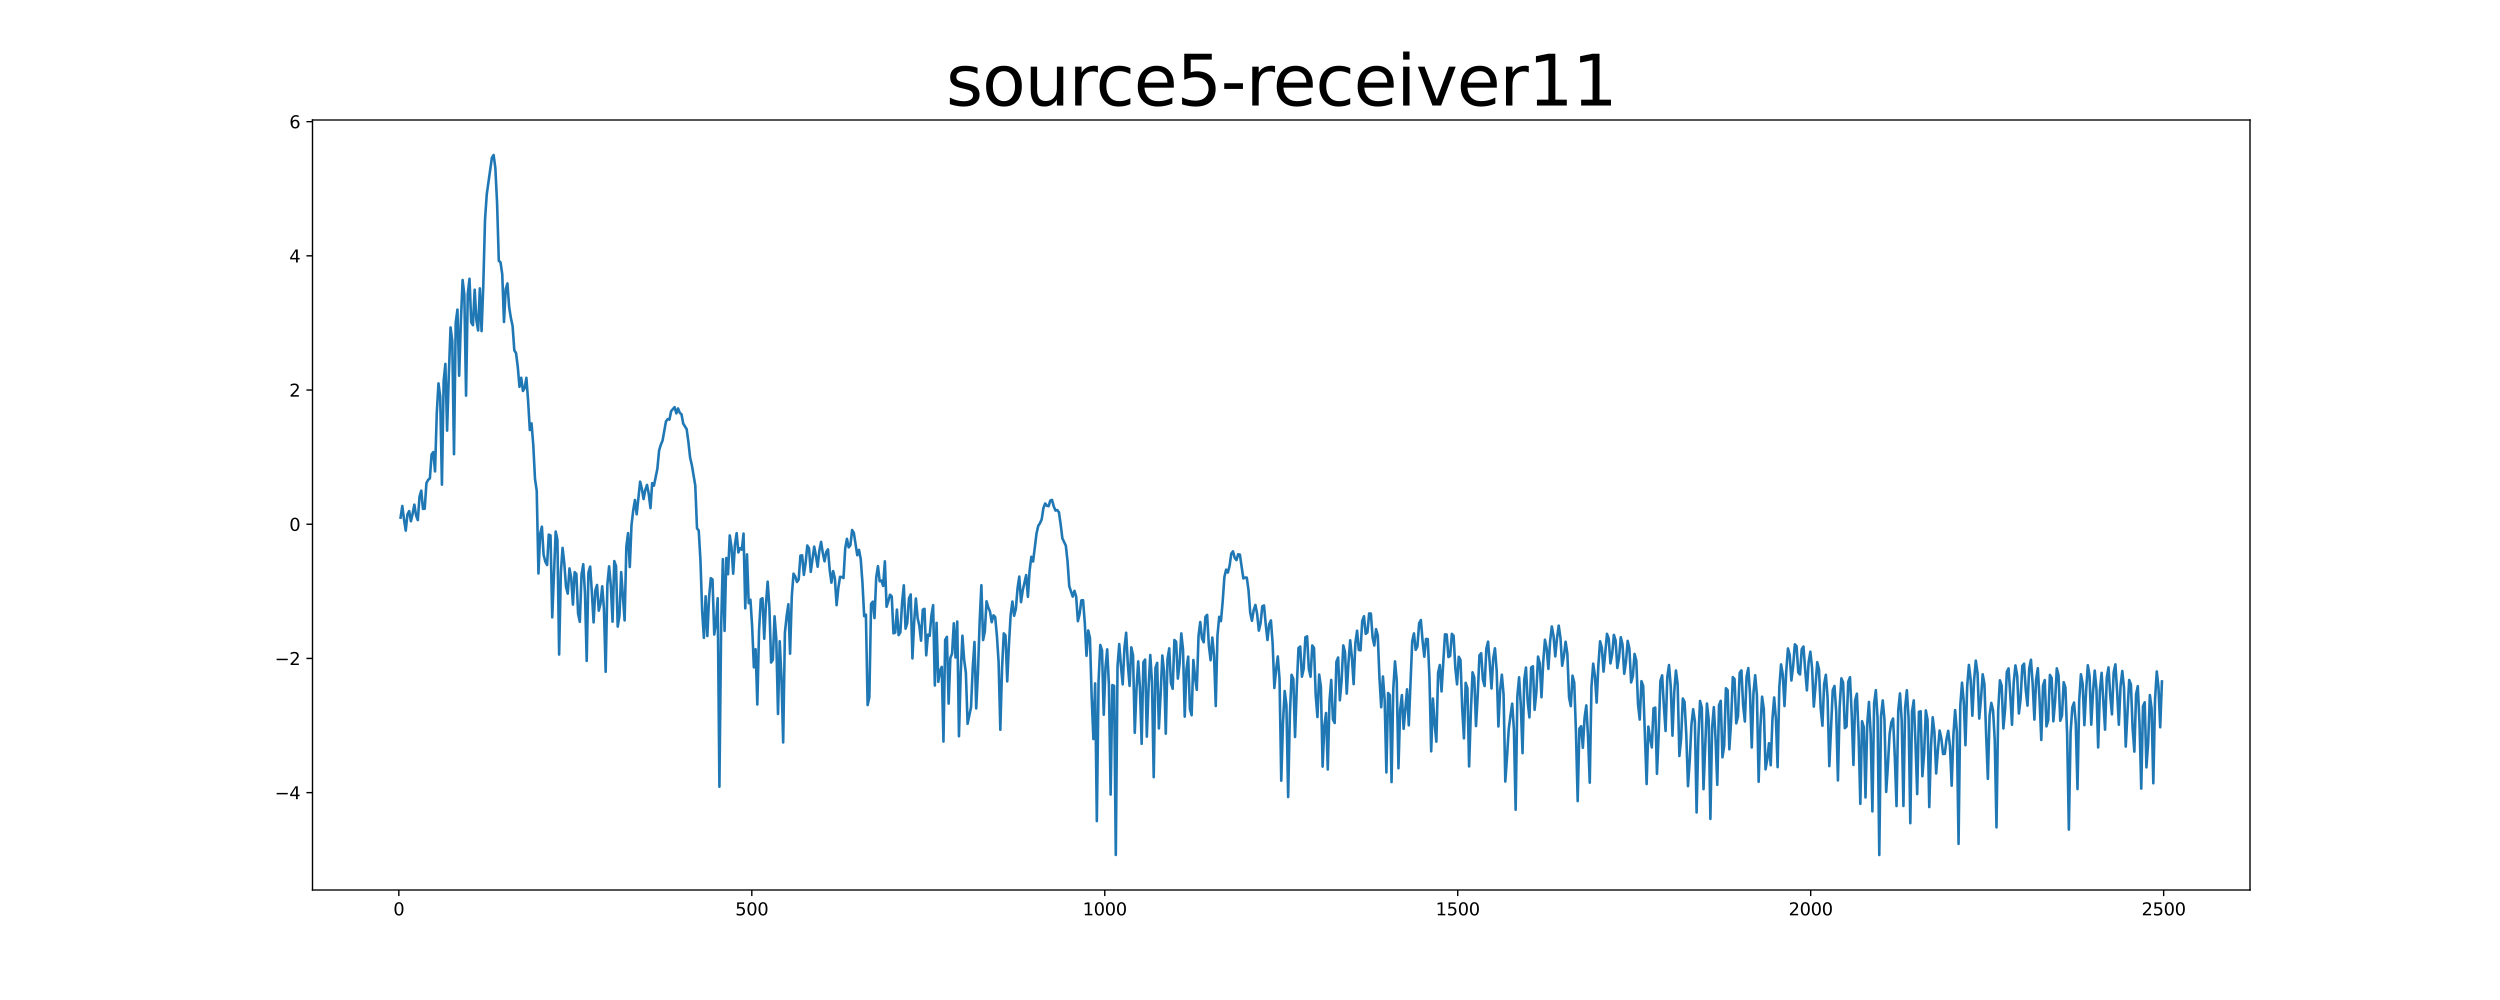 <?xml version="1.0" encoding="utf-8" standalone="no"?>
<!DOCTYPE svg PUBLIC "-//W3C//DTD SVG 1.1//EN"
  "http://www.w3.org/Graphics/SVG/1.1/DTD/svg11.dtd">
<svg xmlns:xlink="http://www.w3.org/1999/xlink" width="1440pt" height="576pt" viewBox="0 0 1440 576" xmlns="http://www.w3.org/2000/svg" version="1.1">
 <defs>
  <style type="text/css">*{stroke-linejoin: round; stroke-linecap: butt}</style>
 </defs>
 <g id="figure_1">
  <g id="patch_1">
   <path d="M 0 576 
L 1440 576 
L 1440 0 
L 0 0 
z
" style="fill: #ffffff"/>
  </g>
  <g id="axes_1">
   <g id="patch_2">
    <path d="M 180 512.64 
L 1296 512.64 
L 1296 69.12 
L 180 69.12 
z
" style="fill: #ffffff"/>
   </g>
   <g id="matplotlib.axis_1">
    <g id="xtick_1">
     <g id="line2d_1">
      <defs>
       <path id="ma3f0b96d1c" d="M 0 0 
L 0 3.5 
" style="stroke: #000000; stroke-width: 0.8"/>
      </defs>
      <g>
       <use xlink:href="#ma3f0b96d1c" x="229.735" y="512.64" style="stroke: #000000; stroke-width: 0.8"/>
      </g>
     </g>
     <g id="text_1">
      <!-- 0 -->
      <g transform="translate(226.553 527.238) scale(0.1 -0.1)">
       <defs>
        <path id="DejaVuSans-30" d="M 2034 4250 
Q 1547 4250 1301 3770 
Q 1056 3291 1056 2328 
Q 1056 1369 1301 889 
Q 1547 409 2034 409 
Q 2525 409 2770 889 
Q 3016 1369 3016 2328 
Q 3016 3291 2770 3770 
Q 2525 4250 2034 4250 
z
M 2034 4750 
Q 2819 4750 3233 4129 
Q 3647 3509 3647 2328 
Q 3647 1150 3233 529 
Q 2819 -91 2034 -91 
Q 1250 -91 836 529 
Q 422 1150 422 2328 
Q 422 3509 836 4129 
Q 1250 4750 2034 4750 
z
" transform="scale(0.016)"/>
       </defs>
       <use xlink:href="#DejaVuSans-30"/>
      </g>
     </g>
    </g>
    <g id="xtick_2">
     <g id="line2d_2">
      <g>
       <use xlink:href="#ma3f0b96d1c" x="433.041" y="512.64" style="stroke: #000000; stroke-width: 0.8"/>
      </g>
     </g>
     <g id="text_2">
      <!-- 500 -->
      <g transform="translate(423.497 527.238) scale(0.1 -0.1)">
       <defs>
        <path id="DejaVuSans-35" d="M 691 4666 
L 3169 4666 
L 3169 4134 
L 1269 4134 
L 1269 2991 
Q 1406 3038 1543 3061 
Q 1681 3084 1819 3084 
Q 2600 3084 3056 2656 
Q 3513 2228 3513 1497 
Q 3513 744 3044 326 
Q 2575 -91 1722 -91 
Q 1428 -91 1123 -41 
Q 819 9 494 109 
L 494 744 
Q 775 591 1075 516 
Q 1375 441 1709 441 
Q 2250 441 2565 725 
Q 2881 1009 2881 1497 
Q 2881 1984 2565 2268 
Q 2250 2553 1709 2553 
Q 1456 2553 1204 2497 
Q 953 2441 691 2322 
L 691 4666 
z
" transform="scale(0.016)"/>
       </defs>
       <use xlink:href="#DejaVuSans-35"/>
       <use xlink:href="#DejaVuSans-30" x="63.623"/>
       <use xlink:href="#DejaVuSans-30" x="127.246"/>
      </g>
     </g>
    </g>
    <g id="xtick_3">
     <g id="line2d_3">
      <g>
       <use xlink:href="#ma3f0b96d1c" x="636.347" y="512.64" style="stroke: #000000; stroke-width: 0.8"/>
      </g>
     </g>
     <g id="text_3">
      <!-- 1000 -->
      <g transform="translate(623.622 527.238) scale(0.1 -0.1)">
       <defs>
        <path id="DejaVuSans-31" d="M 794 531 
L 1825 531 
L 1825 4091 
L 703 3866 
L 703 4441 
L 1819 4666 
L 2450 4666 
L 2450 531 
L 3481 531 
L 3481 0 
L 794 0 
L 794 531 
z
" transform="scale(0.016)"/>
       </defs>
       <use xlink:href="#DejaVuSans-31"/>
       <use xlink:href="#DejaVuSans-30" x="63.623"/>
       <use xlink:href="#DejaVuSans-30" x="127.246"/>
       <use xlink:href="#DejaVuSans-30" x="190.869"/>
      </g>
     </g>
    </g>
    <g id="xtick_4">
     <g id="line2d_4">
      <g>
       <use xlink:href="#ma3f0b96d1c" x="839.653" y="512.64" style="stroke: #000000; stroke-width: 0.8"/>
      </g>
     </g>
     <g id="text_4">
      <!-- 1500 -->
      <g transform="translate(826.928 527.238) scale(0.1 -0.1)">
       <use xlink:href="#DejaVuSans-31"/>
       <use xlink:href="#DejaVuSans-35" x="63.623"/>
       <use xlink:href="#DejaVuSans-30" x="127.246"/>
       <use xlink:href="#DejaVuSans-30" x="190.869"/>
      </g>
     </g>
    </g>
    <g id="xtick_5">
     <g id="line2d_5">
      <g>
       <use xlink:href="#ma3f0b96d1c" x="1042.959" y="512.64" style="stroke: #000000; stroke-width: 0.8"/>
      </g>
     </g>
     <g id="text_5">
      <!-- 2000 -->
      <g transform="translate(1030.234 527.238) scale(0.1 -0.1)">
       <defs>
        <path id="DejaVuSans-32" d="M 1228 531 
L 3431 531 
L 3431 0 
L 469 0 
L 469 531 
Q 828 903 1448 1529 
Q 2069 2156 2228 2338 
Q 2531 2678 2651 2914 
Q 2772 3150 2772 3378 
Q 2772 3750 2511 3984 
Q 2250 4219 1831 4219 
Q 1534 4219 1204 4116 
Q 875 4013 500 3803 
L 500 4441 
Q 881 4594 1212 4672 
Q 1544 4750 1819 4750 
Q 2544 4750 2975 4387 
Q 3406 4025 3406 3419 
Q 3406 3131 3298 2873 
Q 3191 2616 2906 2266 
Q 2828 2175 2409 1742 
Q 1991 1309 1228 531 
z
" transform="scale(0.016)"/>
       </defs>
       <use xlink:href="#DejaVuSans-32"/>
       <use xlink:href="#DejaVuSans-30" x="63.623"/>
       <use xlink:href="#DejaVuSans-30" x="127.246"/>
       <use xlink:href="#DejaVuSans-30" x="190.869"/>
      </g>
     </g>
    </g>
    <g id="xtick_6">
     <g id="line2d_6">
      <g>
       <use xlink:href="#ma3f0b96d1c" x="1246.265" y="512.64" style="stroke: #000000; stroke-width: 0.8"/>
      </g>
     </g>
     <g id="text_6">
      <!-- 2500 -->
      <g transform="translate(1233.54 527.238) scale(0.1 -0.1)">
       <use xlink:href="#DejaVuSans-32"/>
       <use xlink:href="#DejaVuSans-35" x="63.623"/>
       <use xlink:href="#DejaVuSans-30" x="127.246"/>
       <use xlink:href="#DejaVuSans-30" x="190.869"/>
      </g>
     </g>
    </g>
   </g>
   <g id="matplotlib.axis_2">
    <g id="ytick_1">
     <g id="line2d_7">
      <defs>
       <path id="m4c31bf2006" d="M 0 0 
L -3.5 0 
" style="stroke: #000000; stroke-width: 0.8"/>
      </defs>
      <g>
       <use xlink:href="#m4c31bf2006" x="180" y="456.545" style="stroke: #000000; stroke-width: 0.8"/>
      </g>
     </g>
     <g id="text_7">
      <!-- −4 -->
      <g transform="translate(158.258 460.344) scale(0.1 -0.1)">
       <defs>
        <path id="DejaVuSans-2212" d="M 678 2272 
L 4684 2272 
L 4684 1741 
L 678 1741 
L 678 2272 
z
" transform="scale(0.016)"/>
        <path id="DejaVuSans-34" d="M 2419 4116 
L 825 1625 
L 2419 1625 
L 2419 4116 
z
M 2253 4666 
L 3047 4666 
L 3047 1625 
L 3713 1625 
L 3713 1100 
L 3047 1100 
L 3047 0 
L 2419 0 
L 2419 1100 
L 313 1100 
L 313 1709 
L 2253 4666 
z
" transform="scale(0.016)"/>
       </defs>
       <use xlink:href="#DejaVuSans-2212"/>
       <use xlink:href="#DejaVuSans-34" x="83.789"/>
      </g>
     </g>
    </g>
    <g id="ytick_2">
     <g id="line2d_8">
      <g>
       <use xlink:href="#m4c31bf2006" x="180" y="379.252" style="stroke: #000000; stroke-width: 0.8"/>
      </g>
     </g>
     <g id="text_8">
      <!-- −2 -->
      <g transform="translate(158.258 383.051) scale(0.1 -0.1)">
       <use xlink:href="#DejaVuSans-2212"/>
       <use xlink:href="#DejaVuSans-32" x="83.789"/>
      </g>
     </g>
    </g>
    <g id="ytick_3">
     <g id="line2d_9">
      <g>
       <use xlink:href="#m4c31bf2006" x="180" y="301.959" style="stroke: #000000; stroke-width: 0.8"/>
      </g>
     </g>
     <g id="text_9">
      <!-- 0 -->
      <g transform="translate(166.637 305.758) scale(0.1 -0.1)">
       <use xlink:href="#DejaVuSans-30"/>
      </g>
     </g>
    </g>
    <g id="ytick_4">
     <g id="line2d_10">
      <g>
       <use xlink:href="#m4c31bf2006" x="180" y="224.666" style="stroke: #000000; stroke-width: 0.8"/>
      </g>
     </g>
     <g id="text_10">
      <!-- 2 -->
      <g transform="translate(166.637 228.465) scale(0.1 -0.1)">
       <use xlink:href="#DejaVuSans-32"/>
      </g>
     </g>
    </g>
    <g id="ytick_5">
     <g id="line2d_11">
      <g>
       <use xlink:href="#m4c31bf2006" x="180" y="147.373" style="stroke: #000000; stroke-width: 0.8"/>
      </g>
     </g>
     <g id="text_11">
      <!-- 4 -->
      <g transform="translate(166.637 151.172) scale(0.1 -0.1)">
       <use xlink:href="#DejaVuSans-34"/>
      </g>
     </g>
    </g>
    <g id="ytick_6">
     <g id="line2d_12">
      <g>
       <use xlink:href="#m4c31bf2006" x="180" y="70.08" style="stroke: #000000; stroke-width: 0.8"/>
      </g>
     </g>
     <g id="text_12">
      <!-- 6 -->
      <g transform="translate(166.637 73.879) scale(0.1 -0.1)">
       <defs>
        <path id="DejaVuSans-36" d="M 2113 2584 
Q 1688 2584 1439 2293 
Q 1191 2003 1191 1497 
Q 1191 994 1439 701 
Q 1688 409 2113 409 
Q 2538 409 2786 701 
Q 3034 994 3034 1497 
Q 3034 2003 2786 2293 
Q 2538 2584 2113 2584 
z
M 3366 4563 
L 3366 3988 
Q 3128 4100 2886 4159 
Q 2644 4219 2406 4219 
Q 1781 4219 1451 3797 
Q 1122 3375 1075 2522 
Q 1259 2794 1537 2939 
Q 1816 3084 2150 3084 
Q 2853 3084 3261 2657 
Q 3669 2231 3669 1497 
Q 3669 778 3244 343 
Q 2819 -91 2113 -91 
Q 1303 -91 875 529 
Q 447 1150 447 2328 
Q 447 3434 972 4092 
Q 1497 4750 2381 4750 
Q 2619 4750 2861 4703 
Q 3103 4656 3366 4563 
z
" transform="scale(0.016)"/>
       </defs>
       <use xlink:href="#DejaVuSans-36"/>
      </g>
     </g>
    </g>
   </g>
   <g id="line2d_13">
    <path d="M 230.727 298.159 
L 231.72 291.449 
L 232.713 299.168 
L 233.705 305.639 
L 234.698 296.244 
L 235.691 294.377 
L 236.684 300.261 
L 237.676 295.853 
L 238.669 290.675 
L 239.662 296.894 
L 240.654 299.572 
L 241.647 286.1 
L 242.64 282.601 
L 243.632 293.119 
L 244.625 293.031 
L 245.618 278.281 
L 246.611 276.394 
L 247.603 275.591 
L 248.596 261.769 
L 249.589 260.394 
L 250.581 271.528 
L 251.574 238.118 
L 252.567 220.829 
L 253.56 228.434 
L 254.552 279.165 
L 255.545 219.309 
L 256.538 209.604 
L 257.53 248.038 
L 258.523 215.837 
L 259.516 188.603 
L 260.508 196.401 
L 261.501 261.625 
L 262.494 185.816 
L 263.487 178.33 
L 264.479 216.406 
L 265.472 184.855 
L 266.465 161.278 
L 267.457 169.86 
L 268.45 227.879 
L 269.443 169.166 
L 270.436 160.565 
L 271.428 185.759 
L 272.421 187.315 
L 273.414 166.865 
L 274.406 184.399 
L 275.399 190.347 
L 276.392 166.105 
L 277.384 190.696 
L 278.377 164.332 
L 279.37 126.62 
L 280.363 111.96 
L 283.341 90.803 
L 284.333 89.28 
L 285.326 96.833 
L 286.319 117.038 
L 287.312 150.229 
L 288.304 151.108 
L 289.297 158.024 
L 290.29 185.474 
L 291.282 166.537 
L 292.275 163.241 
L 293.268 176.833 
L 294.26 183.127 
L 295.253 187.776 
L 296.246 201.798 
L 297.239 203.391 
L 298.231 211.229 
L 299.224 222.819 
L 300.217 217.583 
L 301.209 225.202 
L 302.202 223.516 
L 303.195 217.614 
L 304.188 230.869 
L 305.18 247.707 
L 306.173 243.877 
L 307.166 256.311 
L 308.158 275.862 
L 309.151 282.609 
L 310.144 330.323 
L 311.136 307.49 
L 312.129 303.364 
L 313.122 319.618 
L 314.115 323.503 
L 315.107 325.438 
L 316.1 307.931 
L 317.093 308.4 
L 318.085 355.596 
L 320.071 306.167 
L 321.064 310.955 
L 322.056 377.016 
L 323.049 329.795 
L 324.042 315.574 
L 325.034 324.434 
L 326.027 337.978 
L 327.02 341.929 
L 328.012 327.413 
L 329.005 332.7 
L 329.998 348.236 
L 330.991 329.575 
L 331.983 330.572 
L 332.976 353.428 
L 333.969 358.152 
L 334.961 331.031 
L 335.954 324.997 
L 336.947 341.558 
L 337.94 380.677 
L 338.932 329.775 
L 339.925 326.348 
L 340.918 341.237 
L 341.91 358.509 
L 342.903 340.121 
L 343.896 336.923 
L 344.888 351.755 
L 345.881 347.725 
L 346.874 337.711 
L 347.867 350.647 
L 348.859 386.958 
L 349.852 336.585 
L 350.845 326.211 
L 351.837 337.324 
L 352.83 358.093 
L 353.823 323.171 
L 354.816 326.062 
L 355.808 360.925 
L 356.801 354.577 
L 357.794 329.53 
L 359.779 357.38 
L 360.772 314.884 
L 361.764 307.066 
L 362.757 326.62 
L 363.75 302.392 
L 364.743 293.861 
L 365.735 287.982 
L 366.728 296.24 
L 368.713 277.439 
L 369.706 281.49 
L 370.699 287.459 
L 371.692 282.212 
L 372.684 279.3 
L 373.677 284.57 
L 374.67 292.671 
L 375.662 278.283 
L 376.655 279.757 
L 378.64 270.073 
L 379.633 259.499 
L 380.626 256.186 
L 381.619 253.833 
L 383.604 242.716 
L 384.597 241.433 
L 385.589 241.689 
L 386.582 236.807 
L 388.568 234.501 
L 389.56 238.121 
L 390.553 235.278 
L 391.546 237.781 
L 392.538 238.615 
L 393.531 243.978 
L 395.516 247.196 
L 396.509 254.499 
L 397.502 263.545 
L 398.495 267.858 
L 400.48 279.687 
L 401.473 304.395 
L 402.465 305.508 
L 403.458 322.779 
L 404.451 352.061 
L 405.444 367.398 
L 406.436 343.452 
L 407.429 366.347 
L 408.422 344.171 
L 409.414 333.026 
L 410.407 333.775 
L 411.4 365.492 
L 412.392 358.915 
L 413.385 344.604 
L 414.378 453.158 
L 415.371 361.42 
L 416.363 322.046 
L 417.356 363.397 
L 418.349 321.403 
L 419.341 330.775 
L 420.334 308.423 
L 421.327 315.101 
L 422.32 330.444 
L 423.312 313.836 
L 424.305 307.076 
L 425.298 318.202 
L 426.29 315.752 
L 427.283 316.579 
L 428.276 307.358 
L 429.268 350.402 
L 430.261 319.311 
L 431.254 347.429 
L 432.247 345.432 
L 433.239 360.794 
L 434.232 384.397 
L 435.225 373.928 
L 436.217 405.781 
L 437.21 363.318 
L 438.203 345.146 
L 439.196 344.589 
L 440.188 367.918 
L 441.181 348.016 
L 442.174 335.044 
L 443.166 349.833 
L 444.159 381.618 
L 445.152 380.035 
L 446.144 355.014 
L 447.137 368.043 
L 448.13 411.237 
L 449.123 369.381 
L 450.115 390.391 
L 451.108 427.642 
L 452.101 364.503 
L 453.093 354.955 
L 454.086 348.035 
L 455.079 376.525 
L 456.072 343.384 
L 457.064 330.426 
L 458.057 332.034 
L 459.05 335.228 
L 460.042 333.825 
L 461.035 320.072 
L 462.028 319.837 
L 463.02 331.159 
L 464.013 324.428 
L 465.006 314.206 
L 465.999 315.912 
L 466.991 329.413 
L 468.977 314.853 
L 469.969 320.139 
L 470.962 326.45 
L 471.955 317.022 
L 472.948 312.116 
L 473.94 318.582 
L 474.933 323.32 
L 475.926 317.961 
L 476.918 316.426 
L 477.911 328.293 
L 478.904 335.619 
L 479.896 328.947 
L 480.889 333.123 
L 481.882 348.573 
L 482.875 338.729 
L 483.867 332.247 
L 484.86 332.379 
L 485.853 332.971 
L 486.845 315.799 
L 487.838 310.351 
L 488.831 315.302 
L 489.824 314.055 
L 490.816 305.276 
L 491.809 306.934 
L 493.794 319.832 
L 494.787 316.713 
L 495.78 322.043 
L 496.772 335.617 
L 497.765 354.884 
L 498.758 354.065 
L 499.751 406.119 
L 500.743 401.604 
L 501.736 347.871 
L 502.729 346.548 
L 503.721 356.003 
L 504.714 332.469 
L 505.707 326.116 
L 506.7 334.802 
L 507.692 334.397 
L 508.685 337.508 
L 509.678 323.327 
L 510.67 349.521 
L 511.663 346.289 
L 512.656 342.549 
L 513.648 343.534 
L 514.641 364.803 
L 515.634 364.401 
L 516.627 351.136 
L 517.619 365.837 
L 518.612 364.193 
L 519.605 347.095 
L 520.597 337.143 
L 521.59 362.101 
L 522.583 358.804 
L 523.576 344.601 
L 524.568 342.4 
L 525.561 379.242 
L 526.554 358.277 
L 527.546 344.743 
L 528.539 355.866 
L 529.532 360.577 
L 530.524 369.036 
L 531.517 351.187 
L 532.51 350.67 
L 533.503 377.462 
L 534.495 365.564 
L 535.488 366.209 
L 536.481 354.565 
L 537.473 348.553 
L 538.466 394.83 
L 539.459 358.756 
L 540.452 392.751 
L 541.444 386.559 
L 542.437 384.119 
L 543.43 427.133 
L 544.422 368.551 
L 545.415 366.838 
L 546.408 405.285 
L 547.4 379.045 
L 548.393 376.47 
L 549.386 359.017 
L 550.379 378.713 
L 551.371 358.007 
L 552.364 424.075 
L 553.357 388.101 
L 554.349 366.165 
L 555.342 379.958 
L 556.335 387.453 
L 557.328 416.929 
L 559.313 407.352 
L 560.306 384.356 
L 561.298 369.764 
L 562.291 408.042 
L 563.284 387.758 
L 564.276 358.067 
L 565.269 337.08 
L 566.262 368.674 
L 567.255 363.721 
L 568.247 346.341 
L 569.24 349.888 
L 570.233 352.222 
L 571.225 358.395 
L 572.218 354.434 
L 573.211 355.387 
L 574.204 366.014 
L 575.196 381.371 
L 576.189 420.341 
L 577.182 384.891 
L 578.174 364.816 
L 579.167 366.012 
L 580.16 392.461 
L 581.152 371.171 
L 582.145 354.135 
L 583.138 346.478 
L 584.131 354.699 
L 585.123 350.791 
L 586.116 338.812 
L 587.109 332.11 
L 588.101 346.846 
L 589.094 340.099 
L 591.08 331.221 
L 592.072 343.772 
L 593.065 328.551 
L 594.058 320.7 
L 595.05 323.433 
L 597.036 307.287 
L 598.028 302.928 
L 599.021 301.341 
L 600.014 299.158 
L 601.007 292.664 
L 601.999 290 
L 602.992 291.303 
L 603.985 291.554 
L 604.977 288.312 
L 605.97 287.931 
L 606.963 291.686 
L 607.956 294.083 
L 608.948 293.801 
L 609.941 295.071 
L 610.934 301.982 
L 611.926 310.096 
L 613.912 314.289 
L 614.904 323.349 
L 615.897 337.669 
L 617.883 343.642 
L 618.875 340.321 
L 619.868 343.635 
L 620.861 357.808 
L 621.853 353.667 
L 622.846 345.845 
L 623.839 345.714 
L 624.832 358.672 
L 625.824 377.729 
L 626.817 363.143 
L 627.81 367.446 
L 628.802 401.561 
L 629.795 425.709 
L 630.788 393.653 
L 631.78 472.951 
L 632.773 392.251 
L 633.766 371.481 
L 634.759 374.654 
L 635.751 411.677 
L 636.744 384.718 
L 637.737 374.036 
L 638.729 394.412 
L 639.722 457.673 
L 640.715 394.614 
L 641.708 395.075 
L 642.7 492.445 
L 643.693 383.706 
L 644.686 370.969 
L 645.678 383.842 
L 646.671 394.195 
L 647.664 373.412 
L 648.656 364.449 
L 649.649 382.947 
L 650.642 395.059 
L 651.635 372.87 
L 652.627 377.541 
L 653.62 422.102 
L 654.613 396.948 
L 655.605 380.958 
L 656.598 396.079 
L 657.591 428.444 
L 658.584 381.448 
L 659.576 379.904 
L 660.569 424.3 
L 661.562 396.518 
L 662.554 377.283 
L 663.547 392.735 
L 664.54 447.656 
L 665.532 384.761 
L 666.525 381.785 
L 667.518 419.593 
L 668.511 399.959 
L 669.503 377.55 
L 670.496 386.891 
L 671.489 422.596 
L 672.481 379.655 
L 673.474 373.439 
L 674.467 393.484 
L 675.46 396.738 
L 676.452 368.635 
L 677.445 369.645 
L 678.438 390.876 
L 679.43 382.437 
L 680.423 364.833 
L 681.416 374.132 
L 682.408 412.772 
L 683.401 385.643 
L 684.394 378.232 
L 685.387 408.358 
L 686.379 411.982 
L 687.372 380.137 
L 688.365 390.503 
L 689.357 397.356 
L 690.35 366.257 
L 691.343 358.291 
L 692.336 367.738 
L 693.328 369.961 
L 694.321 355.265 
L 695.314 354.169 
L 696.306 371.856 
L 697.299 380.293 
L 698.292 367.242 
L 699.284 377.559 
L 700.277 406.66 
L 701.27 365.909 
L 702.263 355.305 
L 703.255 357.786 
L 704.248 346.648 
L 705.241 332.466 
L 706.233 328.109 
L 707.226 329.814 
L 708.219 326.039 
L 709.212 318.905 
L 710.204 317.568 
L 711.197 321.33 
L 712.19 322.631 
L 713.182 319.257 
L 714.175 319.457 
L 716.16 333.181 
L 717.153 332.669 
L 718.146 332.71 
L 719.139 339.905 
L 720.131 352.953 
L 721.124 357.561 
L 722.117 351.46 
L 723.109 348.449 
L 724.102 353.589 
L 725.095 363.245 
L 726.088 358.934 
L 727.08 349.255 
L 728.073 348.727 
L 729.066 359.664 
L 730.058 368.666 
L 731.051 359.627 
L 732.044 357.359 
L 733.036 370.553 
L 734.029 396.263 
L 735.022 385.803 
L 736.015 378.112 
L 737.007 391.029 
L 738 449.672 
L 738.993 416.406 
L 739.985 398.018 
L 740.978 406.116 
L 741.971 459.109 
L 742.964 411.637 
L 743.956 388.683 
L 744.949 391.195 
L 745.942 424.513 
L 746.934 396.186 
L 747.927 373.296 
L 748.92 372.402 
L 749.912 389.745 
L 750.905 385.284 
L 751.898 367.076 
L 752.891 366.529 
L 753.883 385.173 
L 754.876 389.794 
L 755.869 371.784 
L 756.861 373.223 
L 757.854 400.447 
L 758.847 413.025 
L 759.84 388.545 
L 760.832 395.521 
L 761.825 441.574 
L 762.818 418.171 
L 763.81 410.68 
L 764.803 443.232 
L 765.796 403.625 
L 766.788 391.651 
L 767.781 414.394 
L 768.774 416.455 
L 769.767 381.189 
L 770.759 378.716 
L 771.752 403.387 
L 772.745 392.279 
L 773.737 371.741 
L 774.73 375.678 
L 775.723 399.504 
L 776.716 381.753 
L 777.708 368.806 
L 778.701 378.81 
L 779.694 394.064 
L 780.686 370.392 
L 781.679 363.29 
L 782.672 374.345 
L 783.664 374.587 
L 784.657 357.662 
L 785.65 354.942 
L 786.643 365.122 
L 787.635 364.264 
L 788.628 353.351 
L 789.621 353.439 
L 790.613 367.158 
L 791.606 371.804 
L 792.599 362.387 
L 793.592 365.963 
L 794.584 390.754 
L 795.577 407.373 
L 796.57 389.663 
L 797.562 403.256 
L 798.555 444.931 
L 799.548 399.17 
L 800.54 400.342 
L 801.533 450.473 
L 802.526 396.98 
L 803.519 380.951 
L 804.511 391.864 
L 805.504 442.51 
L 806.497 408.832 
L 807.489 400.374 
L 808.482 419.809 
L 810.468 397.042 
L 811.46 417.778 
L 813.446 369.255 
L 814.438 364.837 
L 815.431 374.298 
L 816.424 372.386 
L 817.416 359.025 
L 818.409 357.138 
L 819.402 369.116 
L 820.395 378.264 
L 821.387 368.046 
L 822.38 368.118 
L 823.373 390.431 
L 824.365 432.767 
L 825.358 402.378 
L 826.351 417.045 
L 827.344 427.185 
L 828.336 387.691 
L 829.329 383.046 
L 830.322 398.265 
L 832.307 365.387 
L 833.3 365.507 
L 834.292 378.455 
L 835.285 377.818 
L 836.278 365.075 
L 837.271 366.191 
L 838.263 384.598 
L 839.256 394.178 
L 840.249 378.314 
L 841.241 380.122 
L 842.234 408.001 
L 843.227 425.293 
L 844.22 393.3 
L 845.212 396.401 
L 846.205 441.456 
L 847.198 410.503 
L 848.19 387.25 
L 849.183 390.322 
L 850.176 418.209 
L 851.168 400.323 
L 852.161 377.482 
L 853.154 376.255 
L 854.147 391.466 
L 855.139 395.159 
L 856.132 373.683 
L 857.125 369.596 
L 858.117 382.357 
L 859.11 396.562 
L 860.103 379.273 
L 861.096 373.434 
L 862.088 386.24 
L 863.081 418.436 
L 864.074 397.476 
L 865.066 388.631 
L 866.059 399.983 
L 867.052 450.149 
L 868.044 435.902 
L 869.037 419.94 
L 870.03 412.155 
L 871.023 405.305 
L 872.015 420.137 
L 873.008 466.4 
L 874.001 400.961 
L 874.993 390.135 
L 875.986 406.25 
L 876.979 433.817 
L 877.972 391.457 
L 878.964 384.51 
L 879.957 404.414 
L 880.95 413.212 
L 881.942 384.572 
L 882.935 383.772 
L 883.928 408.85 
L 884.92 398.75 
L 885.913 378.2 
L 886.906 382.105 
L 887.899 401.61 
L 888.891 381.298 
L 889.884 368.478 
L 890.877 373.447 
L 891.869 385.268 
L 892.862 369.296 
L 893.855 360.85 
L 894.848 366.401 
L 895.84 378.077 
L 896.833 367.596 
L 897.826 360.374 
L 898.818 367.31 
L 899.811 383.461 
L 900.804 377.858 
L 901.796 369.632 
L 902.789 376.482 
L 903.782 401.756 
L 904.775 406.738 
L 905.767 389.185 
L 906.76 393.177 
L 907.753 421.871 
L 908.745 461.439 
L 909.738 419.688 
L 910.731 418.296 
L 911.724 430.71 
L 912.716 413.317 
L 913.709 406.308 
L 914.702 424.271 
L 915.694 450.808 
L 916.687 395.521 
L 917.68 382.261 
L 918.672 389.282 
L 919.665 404.711 
L 920.658 383.208 
L 921.651 369.377 
L 922.643 373.061 
L 923.636 386.852 
L 925.621 365.1 
L 926.614 367.832 
L 927.607 382.11 
L 928.6 376.862 
L 929.592 365.688 
L 930.585 368.913 
L 931.578 384.76 
L 932.57 378.926 
L 933.563 367.038 
L 934.556 371.163 
L 935.548 388.101 
L 936.541 381.353 
L 937.534 369.145 
L 938.527 373.545 
L 939.519 393.072 
L 940.512 389.613 
L 941.505 376.643 
L 942.497 380.516 
L 943.49 405.496 
L 944.483 414.471 
L 945.476 392.355 
L 946.468 395.096 
L 948.454 451.613 
L 949.446 418.508 
L 950.439 425.094 
L 951.432 430.52 
L 952.424 408.049 
L 953.417 407.568 
L 954.41 445.715 
L 955.403 422.664 
L 956.395 392.255 
L 957.388 389.009 
L 958.381 406.509 
L 959.373 421.044 
L 960.366 389.956 
L 961.359 383.061 
L 962.352 395.449 
L 963.344 423.749 
L 964.337 398.791 
L 965.33 386.197 
L 966.322 394.187 
L 967.315 435.466 
L 968.308 425.534 
L 969.3 402.338 
L 970.293 404.25 
L 971.286 422.974 
L 972.279 452.839 
L 973.271 438.244 
L 974.264 417.647 
L 975.257 408.494 
L 976.249 415.574 
L 977.242 467.98 
L 978.235 425.363 
L 979.228 403.74 
L 980.22 407.555 
L 981.213 454.571 
L 983.198 405.234 
L 984.191 414.272 
L 985.184 471.7 
L 986.176 419.188 
L 987.169 407.304 
L 988.162 425.922 
L 989.155 452.036 
L 990.147 406.236 
L 991.14 403.684 
L 992.133 436.218 
L 993.125 429.655 
L 994.118 396.425 
L 995.111 397.489 
L 996.104 431.613 
L 997.096 415.737 
L 998.089 390.021 
L 999.082 391.119 
L 1000.074 416.652 
L 1001.067 412.684 
L 1002.06 387.53 
L 1003.052 386.145 
L 1004.045 406.235 
L 1005.038 415.608 
L 1006.031 389.747 
L 1007.023 384.809 
L 1008.016 399.824 
L 1009.009 430.53 
L 1010.001 399.054 
L 1010.994 388.941 
L 1011.987 400.587 
L 1012.98 450.271 
L 1013.972 418.778 
L 1014.965 401.299 
L 1015.958 408.43 
L 1016.95 443.146 
L 1017.943 437.264 
L 1018.936 428.104 
L 1019.928 440.775 
L 1020.921 414.288 
L 1021.914 401.738 
L 1022.907 413.767 
L 1023.899 441.878 
L 1024.892 395.836 
L 1025.885 382.684 
L 1026.877 388.497 
L 1027.87 406.689 
L 1028.863 386.919 
L 1029.856 373.505 
L 1030.848 377.188 
L 1031.841 391.988 
L 1032.834 383.857 
L 1033.826 371.132 
L 1034.819 372.201 
L 1035.812 387.27 
L 1036.804 388.495 
L 1037.797 373.959 
L 1038.79 372.401 
L 1039.783 385.923 
L 1040.775 397.65 
L 1041.768 381.382 
L 1042.761 375.402 
L 1043.753 384.778 
L 1044.746 407.011 
L 1045.739 395.043 
L 1046.732 381.43 
L 1047.724 385.48 
L 1048.717 407.952 
L 1049.71 418.007 
L 1050.702 394.029 
L 1051.695 388.671 
L 1052.688 401.923 
L 1053.68 441.291 
L 1055.666 397.471 
L 1056.659 395.116 
L 1057.651 409.871 
L 1058.644 449.522 
L 1059.637 407.283 
L 1060.629 390.73 
L 1061.622 393.141 
L 1062.615 419.437 
L 1063.608 418.484 
L 1064.6 392.654 
L 1065.593 390.09 
L 1066.586 411.364 
L 1067.578 440.607 
L 1068.571 403.432 
L 1069.564 399.564 
L 1070.556 423.379 
L 1071.549 463.025 
L 1072.542 415.409 
L 1073.535 418.892 
L 1074.527 459.339 
L 1075.52 417.171 
L 1076.513 404.327 
L 1077.505 422.839 
L 1078.498 467.361 
L 1079.491 405.195 
L 1080.484 397.533 
L 1081.476 413.758 
L 1082.469 492.48 
L 1083.462 412.541 
L 1084.454 403.443 
L 1085.447 414.58 
L 1086.44 456.143 
L 1087.432 440.742 
L 1088.425 422.755 
L 1089.418 416.082 
L 1090.411 413.877 
L 1091.403 435.852 
L 1092.396 464.291 
L 1093.389 409.249 
L 1094.381 399.419 
L 1095.374 414.996 
L 1096.367 464.234 
L 1097.36 407.443 
L 1098.352 397.591 
L 1099.345 413.803 
L 1100.338 474.149 
L 1101.33 409.924 
L 1102.323 403.421 
L 1103.316 428.081 
L 1104.308 457.378 
L 1105.301 410.026 
L 1106.294 409.677 
L 1107.287 447.103 
L 1108.279 434.29 
L 1109.272 409.209 
L 1110.265 414.682 
L 1111.257 464.874 
L 1112.25 429.765 
L 1113.243 413.147 
L 1114.236 421.899 
L 1115.228 445.519 
L 1116.221 432.216 
L 1117.214 420.783 
L 1118.206 425.272 
L 1119.199 434.302 
L 1120.192 434.227 
L 1121.184 425.771 
L 1122.177 420.94 
L 1123.17 429.727 
L 1124.163 452.56 
L 1125.155 423.333 
L 1126.148 409.006 
L 1127.141 421.339 
L 1128.133 486.053 
L 1129.126 406.36 
L 1130.119 393.217 
L 1131.112 404.066 
L 1132.104 429.244 
L 1133.097 395.224 
L 1134.09 383.008 
L 1135.082 391.395 
L 1136.075 412.239 
L 1137.068 391.939 
L 1138.06 380.515 
L 1139.053 387.688 
L 1140.046 413.911 
L 1141.039 402.652 
L 1142.031 388.395 
L 1143.024 394.08 
L 1144.017 423.166 
L 1145.009 448.624 
L 1146.002 412.18 
L 1146.995 404.871 
L 1147.988 409.064 
L 1148.98 426.447 
L 1149.973 476.546 
L 1150.966 409.099 
L 1151.958 391.839 
L 1152.951 394.91 
L 1153.944 419.59 
L 1154.936 408.68 
L 1155.929 387.023 
L 1156.922 384.994 
L 1157.915 399.978 
L 1158.907 417.493 
L 1159.9 393.08 
L 1160.893 383.274 
L 1161.885 389.036 
L 1162.878 410.99 
L 1163.871 402.414 
L 1164.864 383.556 
L 1165.856 382.279 
L 1166.849 397.451 
L 1167.842 406.435 
L 1168.834 384.972 
L 1169.827 380.019 
L 1170.82 393.986 
L 1171.812 414.485 
L 1172.805 391.46 
L 1173.798 384.891 
L 1174.791 403.193 
L 1175.783 426.224 
L 1176.776 394.932 
L 1177.769 391.725 
L 1178.761 418.395 
L 1179.754 414.878 
L 1180.747 388.766 
L 1181.74 390.488 
L 1182.732 415.46 
L 1183.725 403.867 
L 1184.718 384.972 
L 1185.71 389.009 
L 1186.703 415.126 
L 1187.696 412.122 
L 1188.688 392.942 
L 1189.681 396.119 
L 1190.674 423.227 
L 1191.667 477.825 
L 1192.659 421.949 
L 1193.652 407.431 
L 1194.645 404.672 
L 1195.637 416.534 
L 1196.63 454.509 
L 1197.623 403.533 
L 1198.616 388.386 
L 1199.608 393.904 
L 1200.601 417.686 
L 1201.594 397.988 
L 1202.586 383.189 
L 1203.579 389.383 
L 1204.572 417.398 
L 1205.564 398.735 
L 1206.557 386.256 
L 1207.55 397.017 
L 1208.543 430.518 
L 1209.535 397.923 
L 1210.528 387.553 
L 1212.513 420.273 
L 1213.506 390.332 
L 1214.499 384.419 
L 1215.492 400.287 
L 1216.484 411.483 
L 1217.477 387.28 
L 1218.47 382.675 
L 1219.462 398.373 
L 1220.455 417.449 
L 1221.448 394.941 
L 1222.44 386.469 
L 1223.433 396.31 
L 1224.426 430.033 
L 1226.411 391.653 
L 1227.404 394.23 
L 1228.397 419.549 
L 1229.389 432.942 
L 1230.382 399.858 
L 1231.375 395.23 
L 1232.368 416.929 
L 1233.36 454.238 
L 1234.353 406.776 
L 1235.346 404.541 
L 1236.338 442.005 
L 1237.331 428.011 
L 1238.324 400.333 
L 1239.316 408.215 
L 1240.309 451.166 
L 1241.302 402.955 
L 1242.295 386.768 
L 1243.287 395.893 
L 1244.28 418.912 
L 1245.273 392.522 
L 1245.273 392.522 
" clip-path="url(#pd60faa8187)" style="fill: none; stroke: #1f77b4; stroke-width: 1.5; stroke-linecap: square"/>
   </g>
   <g id="patch_3">
    <path d="M 180 512.64 
L 180 69.12 
" style="fill: none; stroke: #000000; stroke-width: 0.8; stroke-linejoin: miter; stroke-linecap: square"/>
   </g>
   <g id="patch_4">
    <path d="M 1296 512.64 
L 1296 69.12 
" style="fill: none; stroke: #000000; stroke-width: 0.8; stroke-linejoin: miter; stroke-linecap: square"/>
   </g>
   <g id="patch_5">
    <path d="M 180 512.64 
L 1296 512.64 
" style="fill: none; stroke: #000000; stroke-width: 0.8; stroke-linejoin: miter; stroke-linecap: square"/>
   </g>
   <g id="patch_6">
    <path d="M 180 69.12 
L 1296 69.12 
" style="fill: none; stroke: #000000; stroke-width: 0.8; stroke-linejoin: miter; stroke-linecap: square"/>
   </g>
   <g id="text_13">
    <!-- source5-receiver11 -->
    <g transform="translate(544.9 60.801) scale(0.4 -0.4)">
     <defs>
      <path id="DejaVuSans-73" d="M 2834 3397 
L 2834 2853 
Q 2591 2978 2328 3040 
Q 2066 3103 1784 3103 
Q 1356 3103 1142 2972 
Q 928 2841 928 2578 
Q 928 2378 1081 2264 
Q 1234 2150 1697 2047 
L 1894 2003 
Q 2506 1872 2764 1633 
Q 3022 1394 3022 966 
Q 3022 478 2636 193 
Q 2250 -91 1575 -91 
Q 1294 -91 989 -36 
Q 684 19 347 128 
L 347 722 
Q 666 556 975 473 
Q 1284 391 1588 391 
Q 1994 391 2212 530 
Q 2431 669 2431 922 
Q 2431 1156 2273 1281 
Q 2116 1406 1581 1522 
L 1381 1569 
Q 847 1681 609 1914 
Q 372 2147 372 2553 
Q 372 3047 722 3315 
Q 1072 3584 1716 3584 
Q 2034 3584 2315 3537 
Q 2597 3491 2834 3397 
z
" transform="scale(0.016)"/>
      <path id="DejaVuSans-6f" d="M 1959 3097 
Q 1497 3097 1228 2736 
Q 959 2375 959 1747 
Q 959 1119 1226 758 
Q 1494 397 1959 397 
Q 2419 397 2687 759 
Q 2956 1122 2956 1747 
Q 2956 2369 2687 2733 
Q 2419 3097 1959 3097 
z
M 1959 3584 
Q 2709 3584 3137 3096 
Q 3566 2609 3566 1747 
Q 3566 888 3137 398 
Q 2709 -91 1959 -91 
Q 1206 -91 779 398 
Q 353 888 353 1747 
Q 353 2609 779 3096 
Q 1206 3584 1959 3584 
z
" transform="scale(0.016)"/>
      <path id="DejaVuSans-75" d="M 544 1381 
L 544 3500 
L 1119 3500 
L 1119 1403 
Q 1119 906 1312 657 
Q 1506 409 1894 409 
Q 2359 409 2629 706 
Q 2900 1003 2900 1516 
L 2900 3500 
L 3475 3500 
L 3475 0 
L 2900 0 
L 2900 538 
Q 2691 219 2414 64 
Q 2138 -91 1772 -91 
Q 1169 -91 856 284 
Q 544 659 544 1381 
z
M 1991 3584 
L 1991 3584 
z
" transform="scale(0.016)"/>
      <path id="DejaVuSans-72" d="M 2631 2963 
Q 2534 3019 2420 3045 
Q 2306 3072 2169 3072 
Q 1681 3072 1420 2755 
Q 1159 2438 1159 1844 
L 1159 0 
L 581 0 
L 581 3500 
L 1159 3500 
L 1159 2956 
Q 1341 3275 1631 3429 
Q 1922 3584 2338 3584 
Q 2397 3584 2469 3576 
Q 2541 3569 2628 3553 
L 2631 2963 
z
" transform="scale(0.016)"/>
      <path id="DejaVuSans-63" d="M 3122 3366 
L 3122 2828 
Q 2878 2963 2633 3030 
Q 2388 3097 2138 3097 
Q 1578 3097 1268 2742 
Q 959 2388 959 1747 
Q 959 1106 1268 751 
Q 1578 397 2138 397 
Q 2388 397 2633 464 
Q 2878 531 3122 666 
L 3122 134 
Q 2881 22 2623 -34 
Q 2366 -91 2075 -91 
Q 1284 -91 818 406 
Q 353 903 353 1747 
Q 353 2603 823 3093 
Q 1294 3584 2113 3584 
Q 2378 3584 2631 3529 
Q 2884 3475 3122 3366 
z
" transform="scale(0.016)"/>
      <path id="DejaVuSans-65" d="M 3597 1894 
L 3597 1613 
L 953 1613 
Q 991 1019 1311 708 
Q 1631 397 2203 397 
Q 2534 397 2845 478 
Q 3156 559 3463 722 
L 3463 178 
Q 3153 47 2828 -22 
Q 2503 -91 2169 -91 
Q 1331 -91 842 396 
Q 353 884 353 1716 
Q 353 2575 817 3079 
Q 1281 3584 2069 3584 
Q 2775 3584 3186 3129 
Q 3597 2675 3597 1894 
z
M 3022 2063 
Q 3016 2534 2758 2815 
Q 2500 3097 2075 3097 
Q 1594 3097 1305 2825 
Q 1016 2553 972 2059 
L 3022 2063 
z
" transform="scale(0.016)"/>
      <path id="DejaVuSans-2d" d="M 313 2009 
L 1997 2009 
L 1997 1497 
L 313 1497 
L 313 2009 
z
" transform="scale(0.016)"/>
      <path id="DejaVuSans-69" d="M 603 3500 
L 1178 3500 
L 1178 0 
L 603 0 
L 603 3500 
z
M 603 4863 
L 1178 4863 
L 1178 4134 
L 603 4134 
L 603 4863 
z
" transform="scale(0.016)"/>
      <path id="DejaVuSans-76" d="M 191 3500 
L 800 3500 
L 1894 563 
L 2988 3500 
L 3597 3500 
L 2284 0 
L 1503 0 
L 191 3500 
z
" transform="scale(0.016)"/>
     </defs>
     <use xlink:href="#DejaVuSans-73"/>
     <use xlink:href="#DejaVuSans-6f" x="52.1"/>
     <use xlink:href="#DejaVuSans-75" x="113.281"/>
     <use xlink:href="#DejaVuSans-72" x="176.66"/>
     <use xlink:href="#DejaVuSans-63" x="215.523"/>
     <use xlink:href="#DejaVuSans-65" x="270.504"/>
     <use xlink:href="#DejaVuSans-35" x="332.027"/>
     <use xlink:href="#DejaVuSans-2d" x="395.65"/>
     <use xlink:href="#DejaVuSans-72" x="431.734"/>
     <use xlink:href="#DejaVuSans-65" x="470.598"/>
     <use xlink:href="#DejaVuSans-63" x="532.121"/>
     <use xlink:href="#DejaVuSans-65" x="587.102"/>
     <use xlink:href="#DejaVuSans-69" x="648.625"/>
     <use xlink:href="#DejaVuSans-76" x="676.408"/>
     <use xlink:href="#DejaVuSans-65" x="735.588"/>
     <use xlink:href="#DejaVuSans-72" x="797.111"/>
     <use xlink:href="#DejaVuSans-31" x="838.225"/>
     <use xlink:href="#DejaVuSans-31" x="901.848"/>
    </g>
   </g>
  </g>
 </g>
 <defs>
  <clipPath id="pd60faa8187">
   <rect x="180" y="69.12" width="1116" height="443.52"/>
  </clipPath>
 </defs>
</svg>
